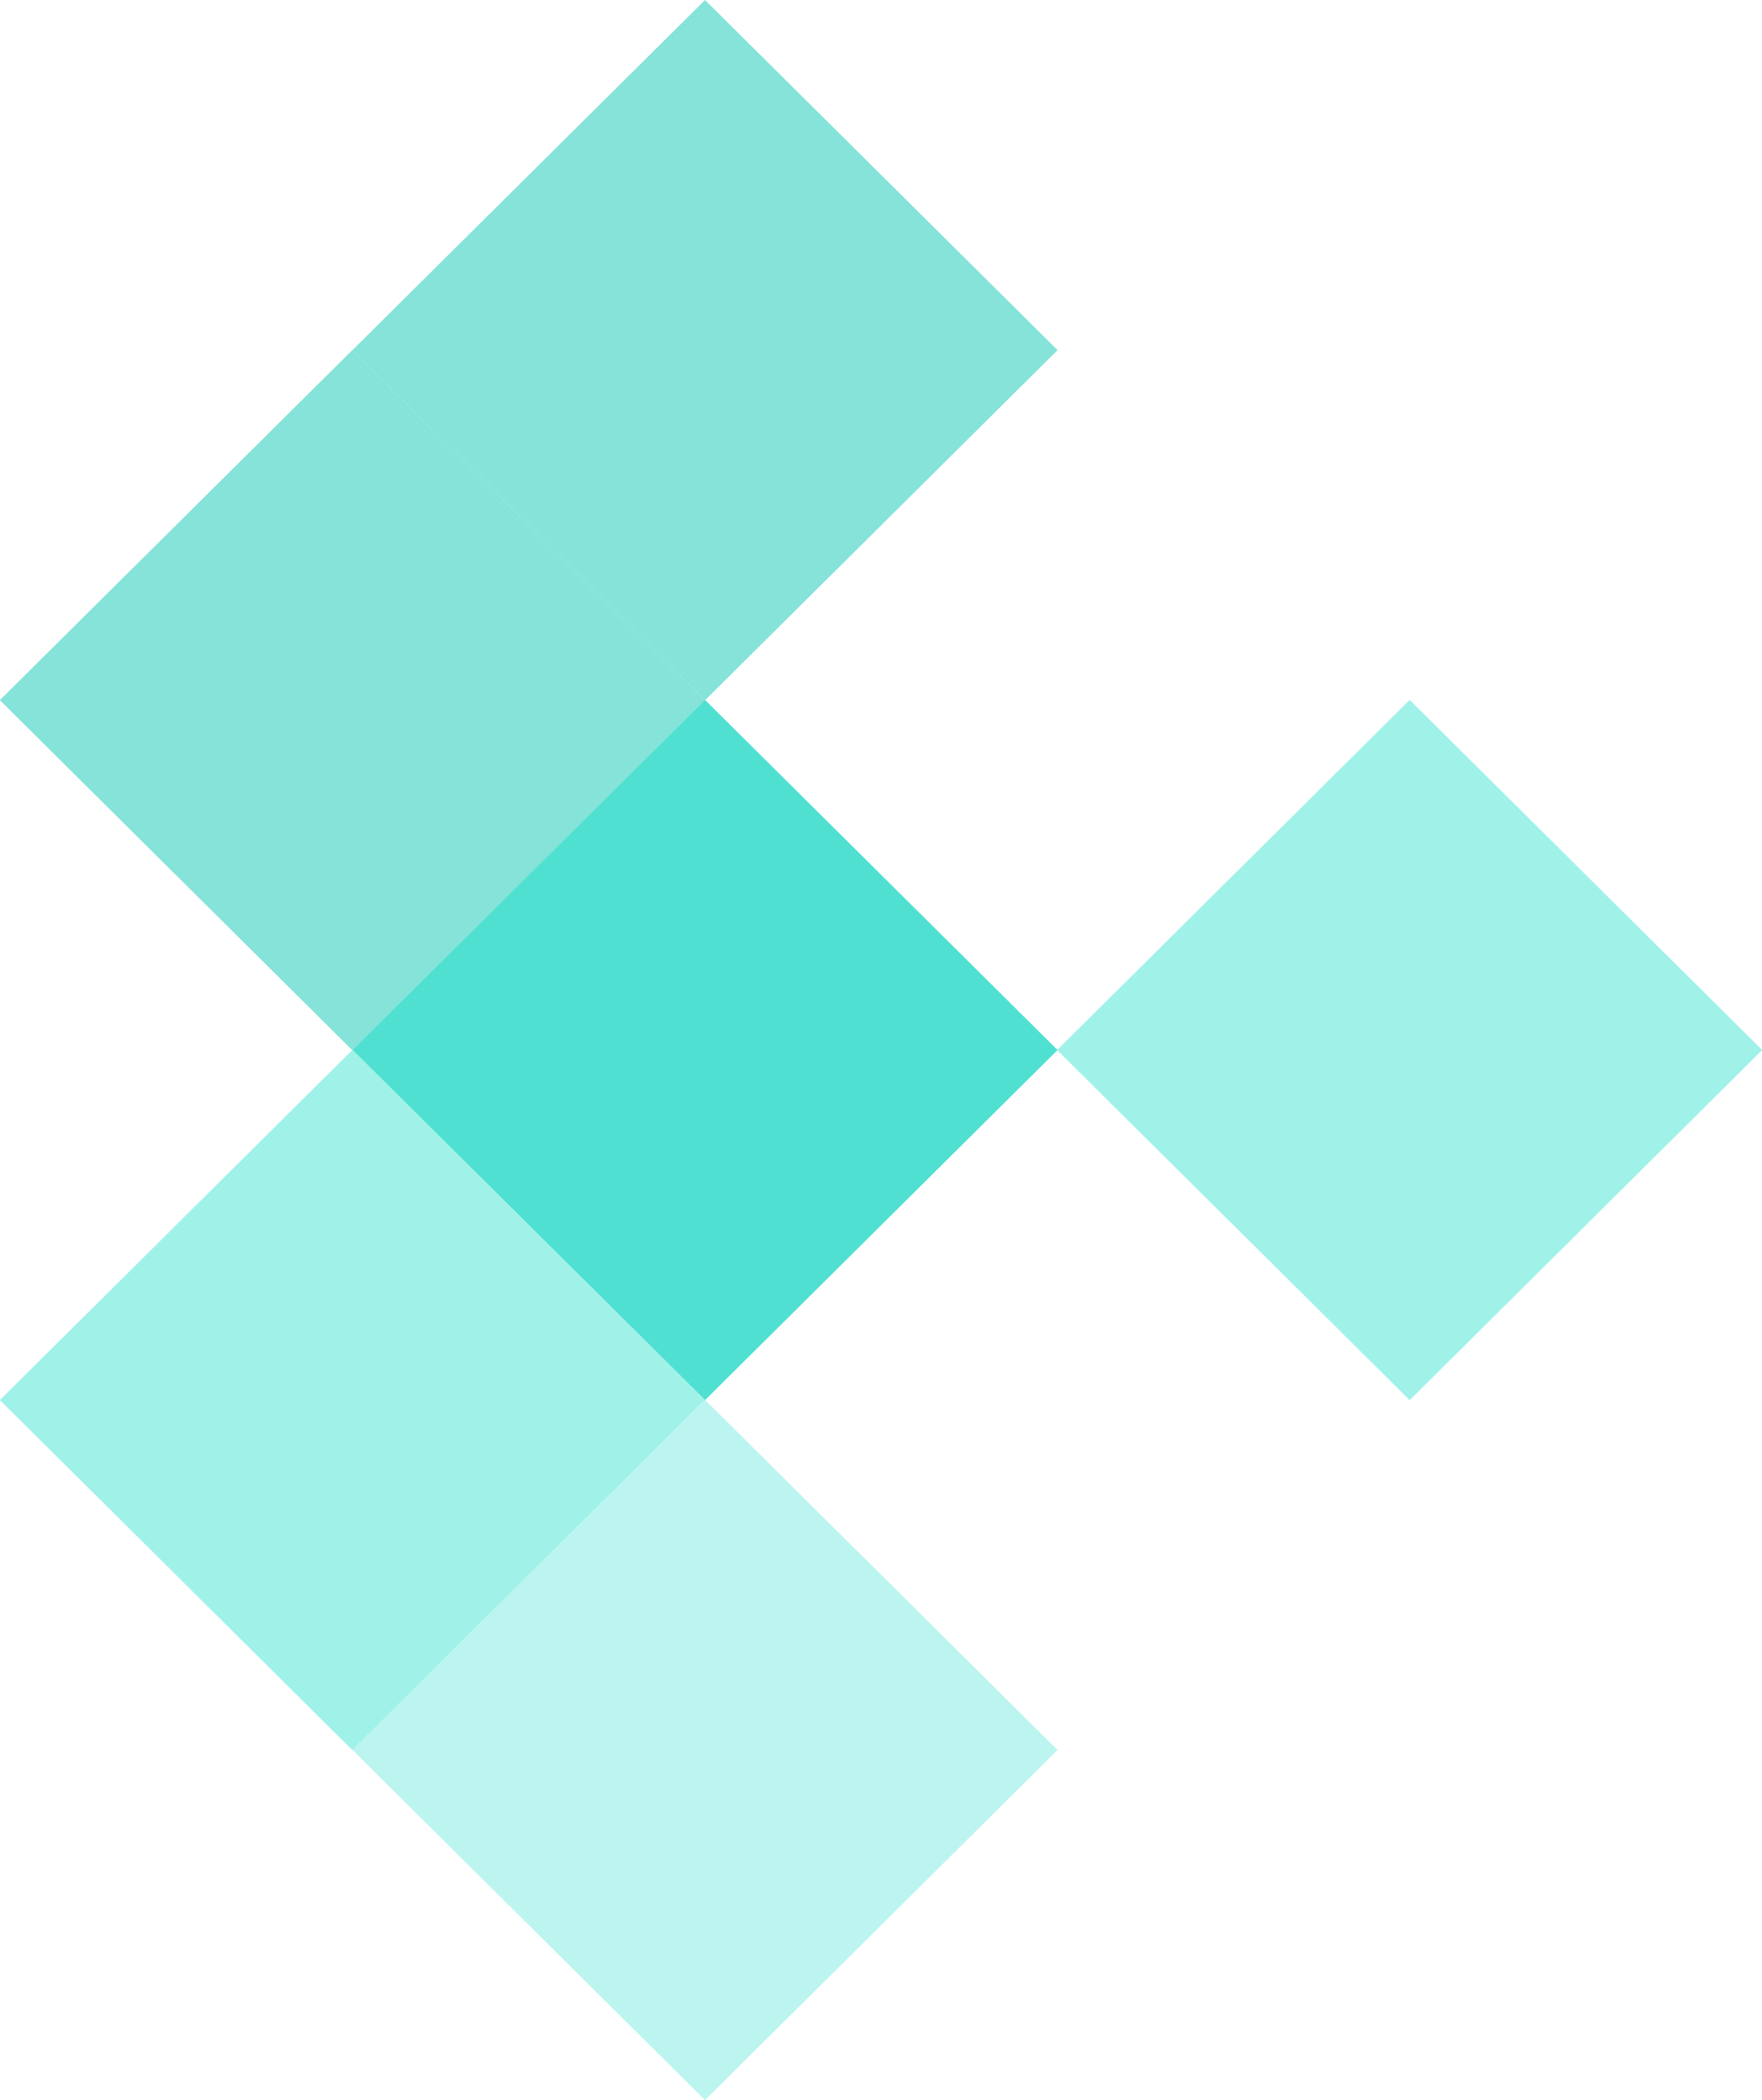 <?xml version="1.0" encoding="utf-8"?>
<svg viewBox="5.786 0.421 25.18 30.002" xmlns="http://www.w3.org/2000/svg">
  <rect width="7.096" height="7.096" transform="matrix(0.71, 0.705, -0.71, 0.705, 15.861, 0.421)" fill="#85E3D9"/>
  <rect width="7.096" height="7.096" transform="matrix(0.71, 0.705, -0.71, 0.705, 10.822, 5.422)" fill="#85E3D9"/>
  <rect width="7.096" height="7.096" transform="matrix(0.71, 0.705, -0.71, 0.705, 15.861, 10.421)" fill="#50E0D1"/>
  <rect width="7.096" height="7.096" transform="matrix(0.71, 0.705, -0.71, 0.705, 25.931, 10.421)" fill="#A0F2E9"/>
  <rect width="7.096" height="7.096" transform="matrix(0.71, 0.705, -0.71, 0.705, 10.822, 15.422)" fill="#A0F2E9"/>
  <rect width="7.096" height="7.096" transform="matrix(0.71, 0.705, -0.71, 0.705, 15.861, 20.422)" fill="#BCF5EF"/>
</svg>